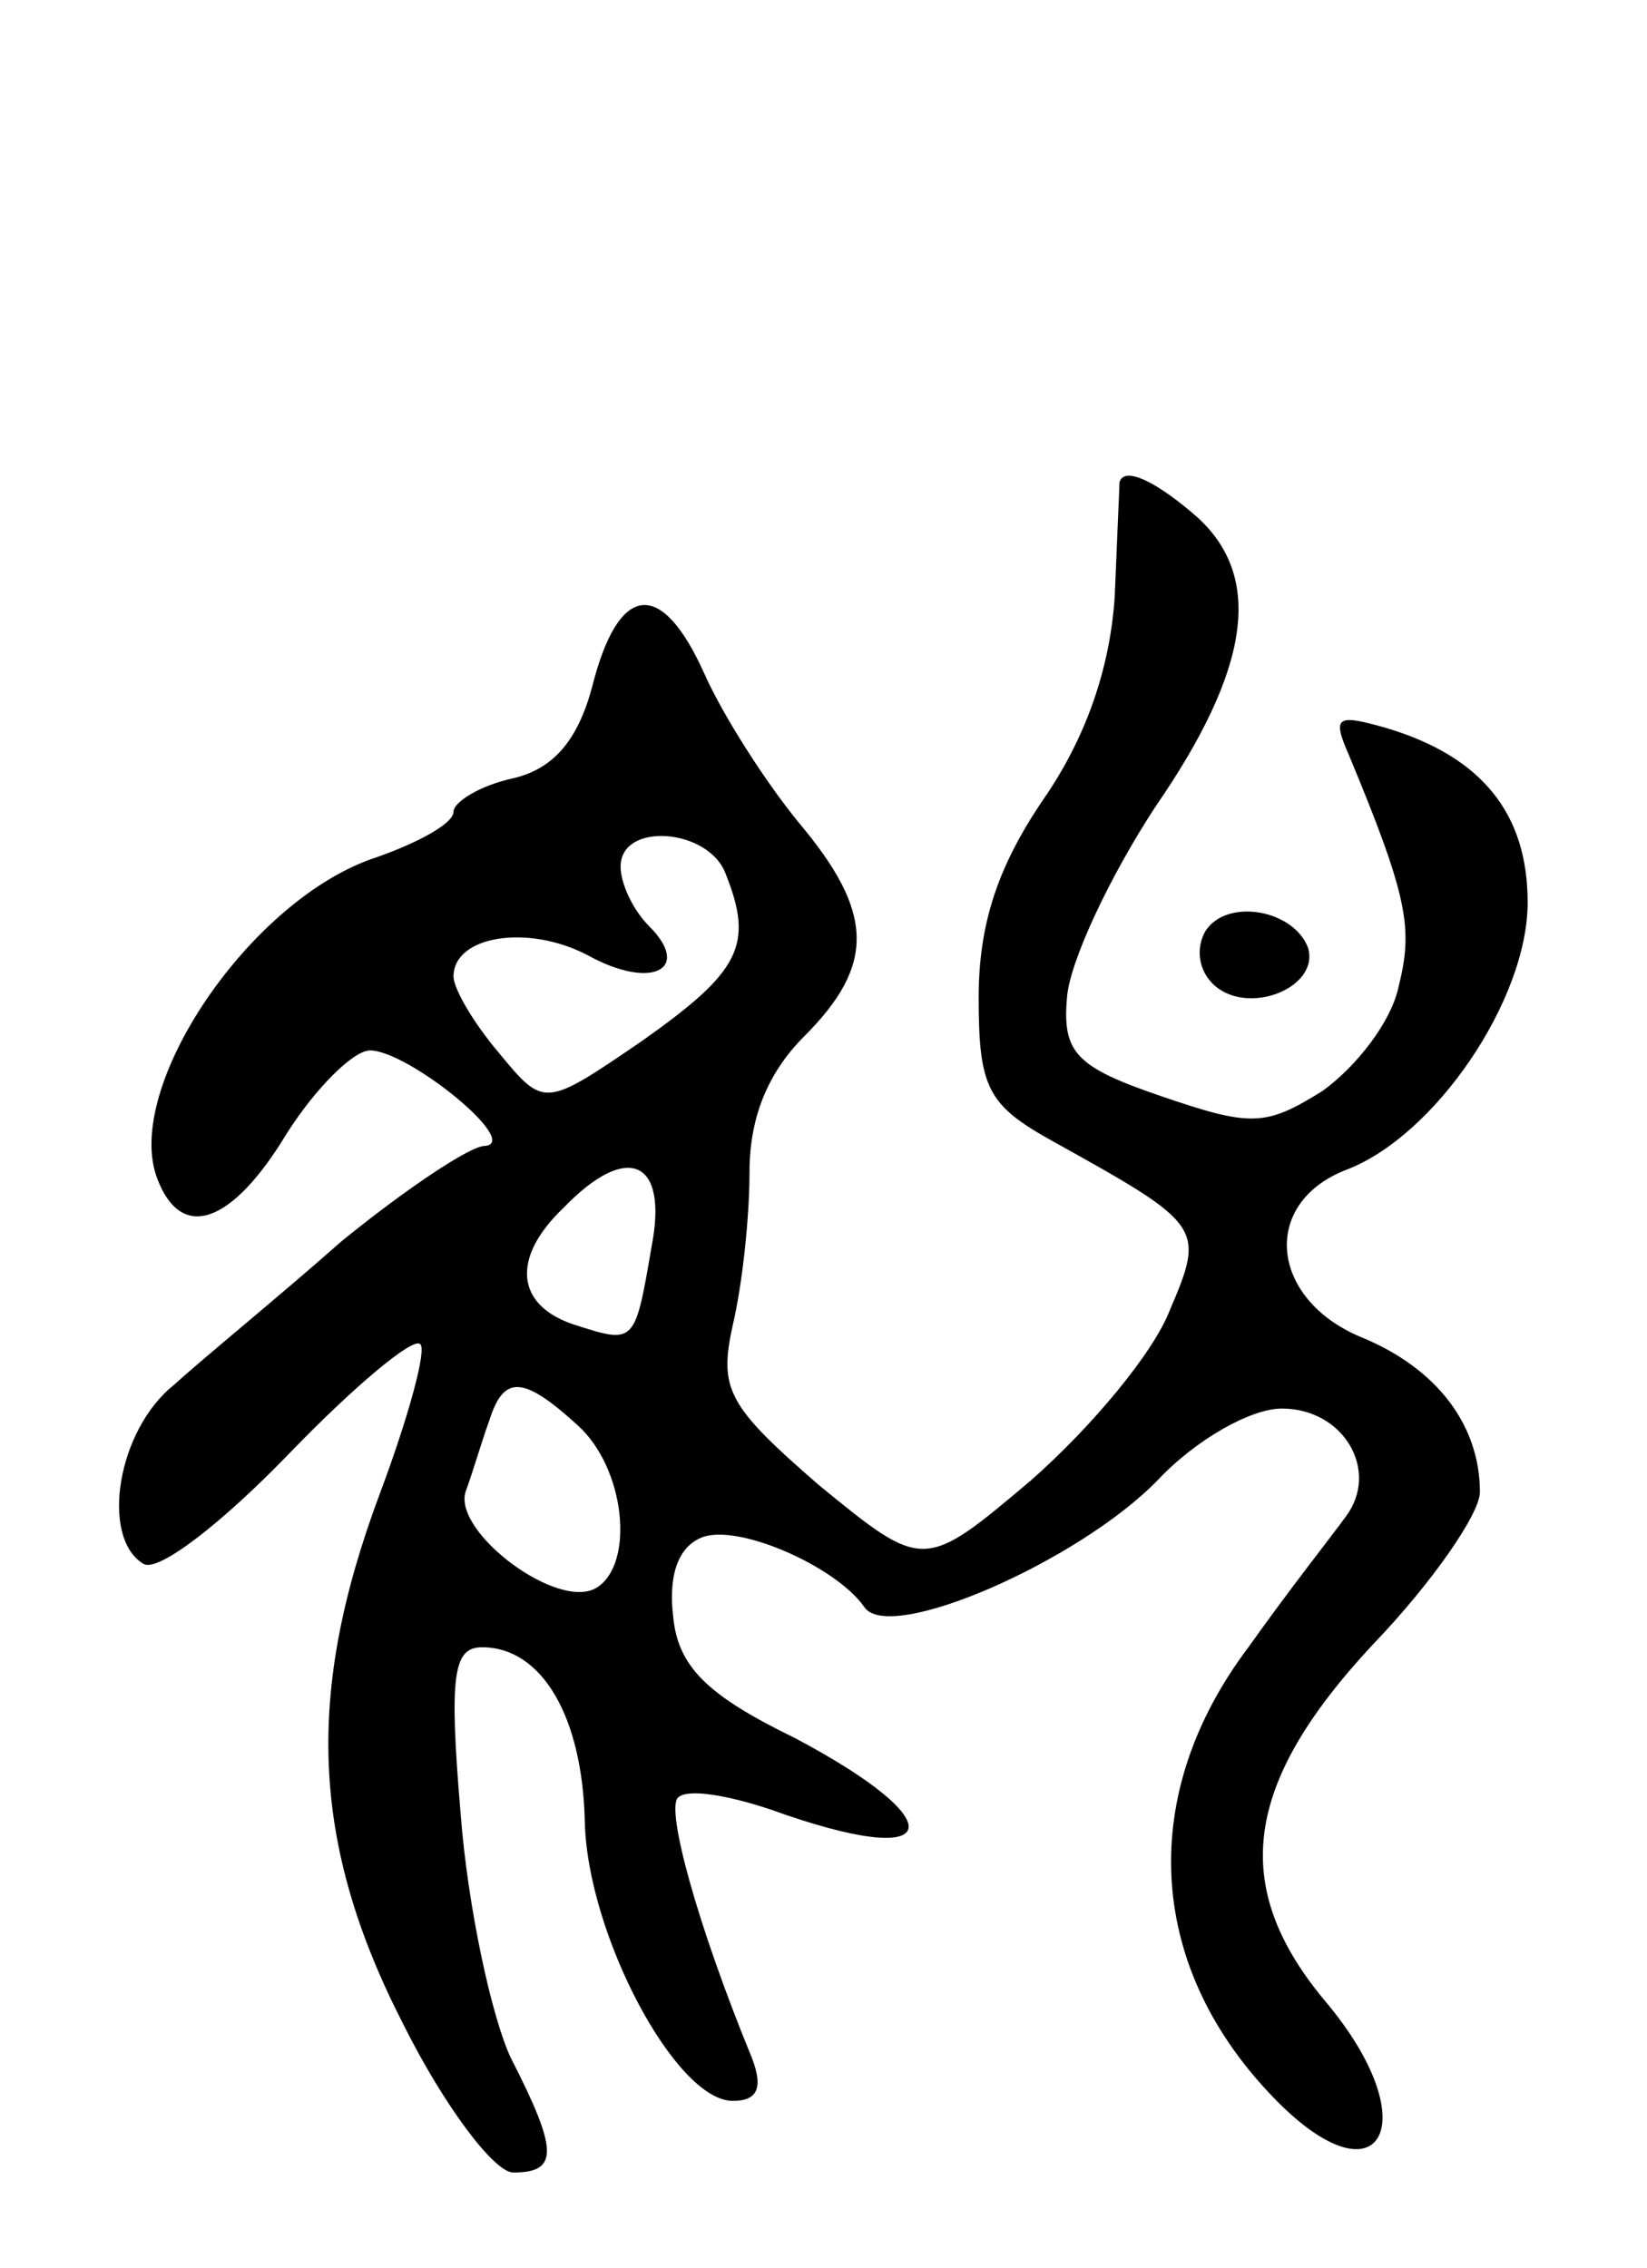 <svg version="1.0" xmlns="http://www.w3.org/2000/svg"
 width="69pt" height="95pt" viewBox="0 0 69 95"
 preserveAspectRatio="xMidYMid meet">
<g transform="translate(0,95) scale(0.1,-0.1)"
fill="#000000" stroke="none">
<path d="M469 748 c0 -2 -1 -23 -2 -48 -2 -30 -12 -59 -30 -85 -19 -28 -27
-52 -27 -83 0 -38 4 -45 31 -60 63 -35 64 -36 49 -71 -7 -18 -33 -49 -58 -71
-45 -38 -45 -38 -89 -2 -38 33 -42 40 -36 67 4 17 7 45 7 64 0 22 7 41 23 57
30 30 29 52 -2 89 -14 17 -32 45 -40 63 -18 40 -36 38 -47 -6 -6 -22 -16 -34
-33 -38 -14 -3 -25 -10 -25 -14 0 -5 -15 -13 -32 -19 -53 -17 -107 -97 -92
-135 10 -26 31 -19 54 19 12 19 28 35 35 35 16 0 64 -39 48 -40 -6 0 -33 -18
-60 -40 -26 -23 -58 -49 -70 -60 -24 -19 -31 -64 -13 -75 6 -4 33 17 61 46 27
28 52 49 55 46 3 -2 -5 -31 -17 -63 -31 -83 -29 -146 10 -222 17 -34 38 -62
46 -62 19 0 19 9 -1 48 -8 17 -18 63 -21 102 -5 59 -3 70 9 70 25 0 42 -29 43
-73 1 -47 38 -117 62 -117 10 0 13 5 8 18 -23 56 -36 104 -31 109 4 4 21 1 39
-5 72 -26 78 -6 10 30 -37 18 -49 30 -51 51 -2 17 2 29 12 33 15 6 56 -12 68
-29 10 -16 90 19 123 53 16 17 39 30 52 30 26 0 41 -26 27 -45 -5 -7 -24 -31
-41 -55 -46 -61 -43 -132 9 -187 46 -49 67 -13 23 39 -40 48 -34 91 20 149 25
26 45 55 45 64 0 28 -18 52 -50 65 -38 16 -42 56 -6 70 37 14 76 71 76 112 0
37 -19 61 -59 73 -21 6 -23 5 -16 -11 25 -60 27 -73 21 -97 -3 -15 -18 -34
-32 -44 -24 -15 -30 -15 -68 -2 -35 12 -41 18 -39 41 1 15 18 51 37 80 40 58
45 96 18 121 -17 15 -31 22 -33 15z m-165 -164 c12 -30 6 -41 -35 -70 -41 -28
-41 -28 -60 -5 -11 13 -19 27 -19 32 0 17 31 22 56 9 27 -15 44 -6 26 12 -7 7
-12 18 -12 25 0 19 37 16 44 -3z m-31 -156 c-7 -41 -7 -41 -32 -33 -25 8 -27
28 -5 49 27 28 44 20 37 -16z m-31 -75 c20 -18 24 -58 8 -68 -16 -10 -60 23
-55 40 3 8 7 22 10 30 6 19 14 19 37 -2z"/>
<path d="M505 560 c-4 -7 -3 -16 3 -22 14 -14 45 -2 40 15 -6 16 -34 21 -43 7z"/>
</g>
</svg>
